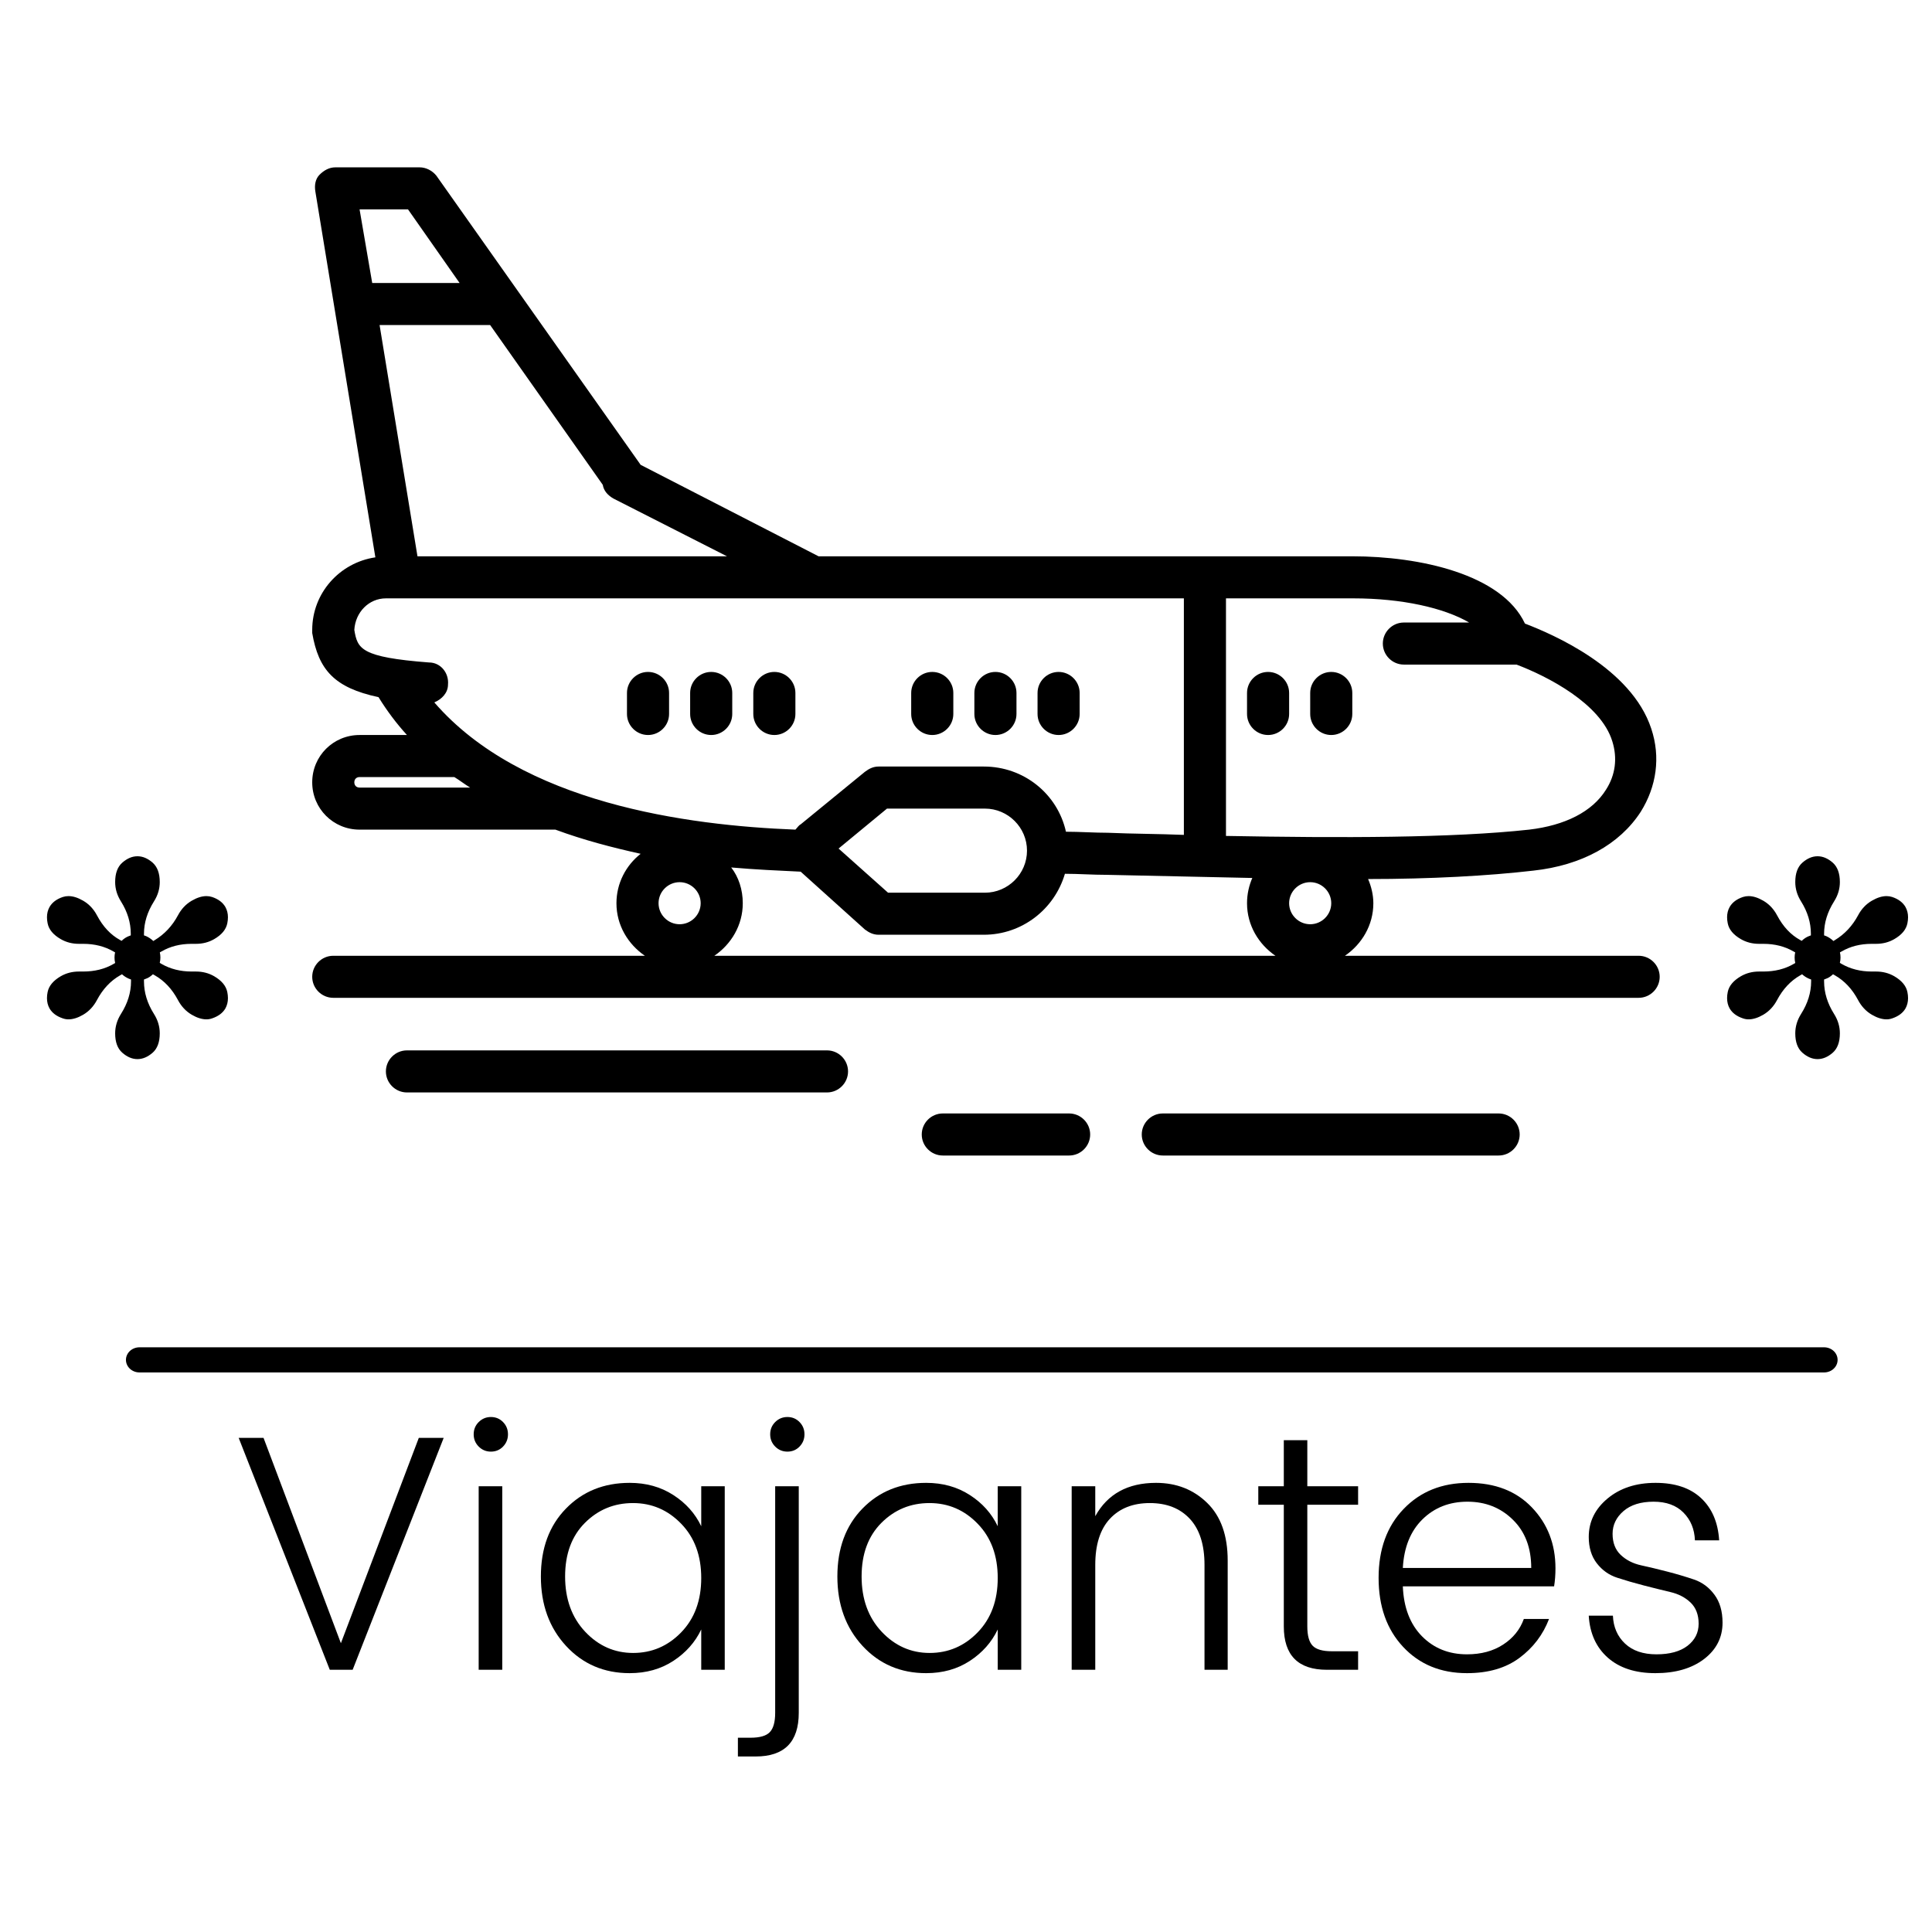 <svg xmlns="http://www.w3.org/2000/svg" xmlns:xlink="http://www.w3.org/1999/xlink" width="500" zoomAndPan="magnify" viewBox="0 0 375 375" height="500" preserveAspectRatio="xMidYMid meet" version="1.0"><defs><g/><clipPath id="id1"><path d="M 60.602 32.383 L 322.352 32.383 L 322.352 194 L 60.602 194 Z M 60.602 32.383 " clip-rule="nonzero"/></clipPath><clipPath id="id2"><path d="M 221 216 L 295 216 L 295 224.383 L 221 224.383 Z M 221 216 " clip-rule="nonzero"/></clipPath><clipPath id="id3"><path d="M 178 216 L 212 216 L 212 224.383 L 178 224.383 Z M 178 216 " clip-rule="nonzero"/></clipPath></defs><path fill="#000000" d="M 125.781 130.422 C 123.535 130.422 121.695 132.258 121.695 134.504 L 121.695 138.586 C 121.695 140.828 123.535 142.664 125.781 142.664 C 128.031 142.664 129.867 140.828 129.867 138.586 L 129.867 134.504 C 129.867 132.258 128.031 130.422 125.781 130.422 Z M 125.781 130.422 " fill-opacity="1" fill-rule="nonzero"/><path fill="#000000" d="M 138.043 130.422 C 135.793 130.422 133.957 132.258 133.957 134.504 L 133.957 138.586 C 133.957 140.828 135.793 142.664 138.043 142.664 C 140.289 142.664 142.129 140.828 142.129 138.586 L 142.129 134.504 C 142.129 132.258 140.289 130.422 138.043 130.422 Z M 138.043 130.422 " fill-opacity="1" fill-rule="nonzero"/><path fill="#000000" d="M 150.301 130.422 C 148.055 130.422 146.215 132.258 146.215 134.504 L 146.215 138.586 C 146.215 140.828 148.055 142.664 150.301 142.664 C 152.551 142.664 154.387 140.828 154.387 138.586 L 154.387 134.504 C 154.387 132.258 152.551 130.422 150.301 130.422 Z M 150.301 130.422 " fill-opacity="1" fill-rule="nonzero"/><path fill="#000000" d="M 180.953 142.664 C 183.199 142.664 185.039 140.828 185.039 138.586 L 185.039 134.504 C 185.039 132.258 183.199 130.422 180.953 130.422 C 178.703 130.422 176.863 132.258 176.863 134.504 L 176.863 138.586 C 176.863 140.828 178.703 142.664 180.953 142.664 Z M 180.953 142.664 " fill-opacity="1" fill-rule="nonzero"/><path fill="#000000" d="M 193.211 142.664 C 195.461 142.664 197.297 140.828 197.297 138.586 L 197.297 134.504 C 197.297 132.258 195.461 130.422 193.211 130.422 C 190.965 130.422 189.125 132.258 189.125 134.504 L 189.125 138.586 C 189.125 140.828 190.965 142.664 193.211 142.664 Z M 193.211 142.664 " fill-opacity="1" fill-rule="nonzero"/><path fill="#000000" d="M 205.473 142.664 C 207.719 142.664 209.559 140.828 209.559 138.586 L 209.559 134.504 C 209.559 132.258 207.719 130.422 205.473 130.422 C 203.223 130.422 201.387 132.258 201.387 134.504 L 201.387 138.586 C 201.387 140.828 203.223 142.664 205.473 142.664 Z M 205.473 142.664 " fill-opacity="1" fill-rule="nonzero"/><path fill="#000000" d="M 246.133 130.422 C 243.887 130.422 242.047 132.258 242.047 134.504 L 242.047 138.586 C 242.047 140.828 243.887 142.664 246.133 142.664 C 248.383 142.664 250.219 140.828 250.219 138.586 L 250.219 134.504 C 250.219 132.258 248.383 130.422 246.133 130.422 Z M 246.133 130.422 " fill-opacity="1" fill-rule="nonzero"/><path fill="#000000" d="M 258.395 130.422 C 256.145 130.422 254.309 132.258 254.309 134.504 L 254.309 138.586 C 254.309 140.828 256.145 142.664 258.395 142.664 C 260.641 142.664 262.48 140.828 262.48 138.586 L 262.48 134.504 C 262.48 132.258 260.641 130.422 258.395 130.422 Z M 258.395 130.422 " fill-opacity="1" fill-rule="nonzero"/><g clip-path="url(#id1)"><path fill="#000000" d="M 318.059 185.516 L 261.051 185.516 C 264.32 183.27 266.566 179.598 266.566 175.312 C 266.566 173.68 266.16 172.047 265.547 170.621 C 277.602 170.621 288.84 170.008 297.625 168.988 C 307.023 167.969 314.383 163.887 318.469 157.562 C 321.531 152.664 322.352 146.949 320.512 141.441 C 316.629 129.605 301.305 123.078 295.992 121.035 C 291.496 111.445 275.559 107.977 262.48 107.977 L 158.883 107.977 L 124.352 90.227 L 84.711 34.113 C 83.895 33.094 82.668 32.48 81.441 32.48 L 65.094 32.48 C 63.871 32.48 62.848 33.094 62.031 33.91 C 61.211 34.723 61.008 35.949 61.211 37.172 L 72.859 108.18 C 65.914 109.203 60.602 115.121 60.602 122.262 C 60.602 122.465 60.602 122.668 60.602 122.871 C 61.824 130.016 64.891 133.484 73.473 135.32 C 75.109 137.973 76.945 140.422 78.988 142.664 L 69.793 142.664 C 64.688 142.664 60.602 146.746 60.602 151.848 C 60.602 156.949 64.688 161.031 69.793 161.031 L 107.801 161.031 C 113.316 163.07 118.836 164.5 124.352 165.723 C 121.492 167.969 119.652 171.438 119.652 175.312 C 119.652 179.598 121.898 183.27 125.168 185.516 L 64.688 185.516 C 62.438 185.516 60.602 187.352 60.602 189.598 C 60.602 191.84 62.438 193.676 64.688 193.676 L 318.059 193.676 C 320.305 193.676 322.145 191.84 322.145 189.598 C 322.145 187.352 320.305 185.516 318.059 185.516 Z M 116.996 94.102 C 117.199 95.328 118.016 96.145 119.039 96.754 L 141.105 107.977 L 81.031 107.977 L 73.676 63.086 L 95.133 63.086 Z M 72.246 54.926 L 69.793 40.641 L 79.195 40.641 L 89.207 54.926 Z M 69.793 152.867 C 69.184 152.867 68.773 152.461 68.773 151.848 C 68.773 151.234 69.184 150.828 69.793 150.828 L 88.184 150.828 C 89.207 151.441 90.227 152.254 91.25 152.867 Z M 84.301 136.34 C 85.734 135.727 86.957 134.504 86.957 132.871 C 87.164 130.625 85.527 128.586 83.281 128.586 C 70 127.566 69.387 125.934 68.773 122.262 C 68.977 118.793 71.633 116.141 74.902 116.141 L 229.789 116.141 L 229.789 162.051 C 224.883 161.848 219.773 161.848 215.074 161.641 C 212.418 161.641 209.559 161.438 206.902 161.438 C 205.266 154.094 198.73 148.785 190.965 148.785 L 170.531 148.785 C 169.508 148.785 168.691 149.195 167.875 149.809 L 155.41 160.008 C 155 160.215 154.797 160.621 154.387 161.031 C 133.344 160.215 101.262 155.93 84.301 136.34 Z M 199.34 165.109 C 199.34 169.602 195.664 173.273 191.168 173.273 L 172.371 173.273 L 162.766 164.703 L 172.164 156.949 L 191.168 156.949 C 195.664 156.949 199.34 160.621 199.34 165.109 Z M 131.91 179.395 C 129.664 179.395 127.824 177.559 127.824 175.312 C 127.824 173.07 129.664 171.23 131.91 171.23 C 134.16 171.23 136 173.07 136 175.312 C 136 177.559 134.16 179.395 131.91 179.395 Z M 138.656 185.516 C 141.926 183.27 144.172 179.598 144.172 175.312 C 144.172 172.66 143.355 170.211 141.926 168.375 C 146.625 168.785 151.121 168.988 155.41 169.191 L 167.875 180.414 C 168.691 181.027 169.508 181.434 170.531 181.434 L 190.965 181.434 C 198.32 181.434 204.656 176.539 206.699 169.602 C 209.355 169.602 212.012 169.805 214.871 169.805 C 224.066 170.008 233.668 170.211 243.07 170.414 C 242.457 171.844 242.047 173.477 242.047 175.312 C 242.047 179.598 244.293 183.27 247.562 185.516 Z M 254.309 179.395 C 252.059 179.395 250.219 177.559 250.219 175.312 C 250.219 173.07 252.059 171.23 254.309 171.23 C 256.555 171.23 258.395 173.07 258.395 175.312 C 258.395 177.559 256.555 179.395 254.309 179.395 Z M 237.961 162.254 L 237.961 116.141 L 262.684 116.141 C 272.086 116.141 280.258 117.977 285.16 120.832 L 272.492 120.832 C 270.246 120.832 268.406 122.668 268.406 124.914 C 268.406 127.156 270.246 128.996 272.492 128.996 L 293.949 128.996 C 294.152 128.996 294.152 128.996 294.355 128.996 C 300.281 131.238 310.703 136.543 312.949 143.891 C 313.973 147.156 313.562 150.418 311.723 153.277 C 309.066 157.562 303.754 160.215 296.809 161.031 C 281.891 162.664 260.234 162.664 237.961 162.254 Z M 237.961 162.254 " fill-opacity="1" fill-rule="nonzero"/></g><path fill="#000000" d="M 164.605 207.961 C 164.605 205.715 162.766 203.879 160.52 203.879 L 78.988 203.879 C 76.742 203.879 74.902 205.715 74.902 207.961 C 74.902 210.207 76.742 212.043 78.988 212.043 L 160.52 212.043 C 162.766 212.043 164.605 210.207 164.605 207.961 Z M 164.605 207.961 " fill-opacity="1" fill-rule="nonzero"/><g clip-path="url(#id2)"><path fill="#000000" d="M 225.699 224.285 L 290.883 224.285 C 293.129 224.285 294.969 222.449 294.969 220.203 C 294.969 217.961 293.129 216.121 290.883 216.121 L 225.699 216.121 C 223.453 216.121 221.613 217.961 221.613 220.203 C 221.613 222.449 223.453 224.285 225.699 224.285 Z M 225.699 224.285 " fill-opacity="1" fill-rule="nonzero"/></g><g clip-path="url(#id3)"><path fill="#000000" d="M 207.516 224.285 C 209.762 224.285 211.602 222.449 211.602 220.203 C 211.602 217.961 209.762 216.121 207.516 216.121 L 182.996 216.121 C 180.746 216.121 178.91 217.961 178.91 220.203 C 178.91 222.449 180.746 224.285 182.996 224.285 Z M 207.516 224.285 " fill-opacity="1" fill-rule="nonzero"/></g><path stroke-linecap="round" transform="matrix(5.255, 0, 0, 4.881, 24.445, 263.949)" fill="none" stroke-linejoin="miter" d="M 0.5 -0 L 62.722 -0 " stroke="#000000" stroke-width="1" stroke-opacity="1" stroke-miterlimit="4"/><g fill="#000000" fill-opacity="1"><g transform="translate(44.433, 324.103)"><g><path d="M 19.578 0 L 1.891 -45.016 L 6.719 -45.016 L 21.734 -5.156 L 36.859 -45.016 L 41.688 -45.016 L 24.016 0 Z M 19.578 0 "/></g></g></g><g fill="#000000" fill-opacity="1"><g transform="translate(88.02, 324.103)"><g><path d="M 10.578 -45.703 C 10.578 -44.773 10.258 -43.984 9.625 -43.328 C 8.988 -42.672 8.203 -42.344 7.266 -42.344 C 6.336 -42.344 5.547 -42.672 4.891 -43.328 C 4.242 -43.984 3.922 -44.773 3.922 -45.703 C 3.922 -46.641 4.242 -47.43 4.891 -48.078 C 5.547 -48.734 6.336 -49.062 7.266 -49.062 C 8.203 -49.062 8.988 -48.734 9.625 -48.078 C 10.258 -47.43 10.578 -46.641 10.578 -45.703 Z M 4.891 0 L 4.891 -35.625 L 9.469 -35.625 L 9.469 0 Z M 4.891 0 "/></g></g></g><g fill="#000000" fill-opacity="1"><g transform="translate(102.375, 324.103)"><g><path d="M 29.844 -7.266 C 32.438 -9.941 33.734 -13.457 33.734 -17.812 C 33.734 -22.164 32.438 -25.676 29.844 -28.344 C 27.258 -31.02 24.141 -32.359 20.484 -32.359 C 16.828 -32.359 13.719 -31.078 11.156 -28.516 C 8.594 -25.953 7.312 -22.484 7.312 -18.109 C 7.312 -13.734 8.602 -10.164 11.188 -7.406 C 13.781 -4.645 16.891 -3.266 20.516 -3.266 C 24.148 -3.266 27.258 -4.598 29.844 -7.266 Z M 19.844 0.656 C 14.875 0.656 10.758 -1.102 7.5 -4.625 C 4.238 -8.156 2.609 -12.648 2.609 -18.109 C 2.609 -23.566 4.227 -27.957 7.469 -31.281 C 10.707 -34.613 14.832 -36.281 19.844 -36.281 C 23.062 -36.281 25.883 -35.492 28.312 -33.922 C 30.75 -32.359 32.555 -30.336 33.734 -27.859 L 33.734 -35.625 L 38.297 -35.625 L 38.297 0 L 33.734 0 L 33.734 -7.828 C 32.555 -5.348 30.75 -3.312 28.312 -1.719 C 25.883 -0.133 23.062 0.656 19.844 0.656 Z M 19.844 0.656 "/></g></g></g><g fill="#000000" fill-opacity="1"><g transform="translate(145.57, 324.103)"><g><path d="M 4.891 -35.625 L 9.469 -35.625 L 9.469 8.359 C 9.469 14.004 6.68 16.828 1.109 16.828 L -2.344 16.828 L -2.344 13.188 L 0.125 13.188 C 1.914 13.188 3.156 12.828 3.844 12.109 C 4.539 11.391 4.891 10.141 4.891 8.359 Z M 10.578 -45.703 C 10.578 -44.773 10.258 -43.984 9.625 -43.328 C 8.988 -42.672 8.203 -42.344 7.266 -42.344 C 6.336 -42.344 5.547 -42.672 4.891 -43.328 C 4.242 -43.984 3.922 -44.773 3.922 -45.703 C 3.922 -46.641 4.242 -47.43 4.891 -48.078 C 5.547 -48.734 6.336 -49.062 7.266 -49.062 C 8.203 -49.062 8.988 -48.734 9.625 -48.078 C 10.258 -47.43 10.578 -46.641 10.578 -45.703 Z M 10.578 -45.703 "/></g></g></g><g fill="#000000" fill-opacity="1"><g transform="translate(159.925, 324.103)"><g><path d="M 29.844 -7.266 C 32.438 -9.941 33.734 -13.457 33.734 -17.812 C 33.734 -22.164 32.438 -25.676 29.844 -28.344 C 27.258 -31.02 24.141 -32.359 20.484 -32.359 C 16.828 -32.359 13.719 -31.078 11.156 -28.516 C 8.594 -25.953 7.312 -22.484 7.312 -18.109 C 7.312 -13.734 8.602 -10.164 11.188 -7.406 C 13.781 -4.645 16.891 -3.266 20.516 -3.266 C 24.148 -3.266 27.258 -4.598 29.844 -7.266 Z M 19.844 0.656 C 14.875 0.656 10.758 -1.102 7.5 -4.625 C 4.238 -8.156 2.609 -12.648 2.609 -18.109 C 2.609 -23.566 4.227 -27.957 7.469 -31.281 C 10.707 -34.613 14.832 -36.281 19.844 -36.281 C 23.062 -36.281 25.883 -35.492 28.312 -33.922 C 30.75 -32.359 32.555 -30.336 33.734 -27.859 L 33.734 -35.625 L 38.297 -35.625 L 38.297 0 L 33.734 0 L 33.734 -7.828 C 32.555 -5.348 30.75 -3.312 28.312 -1.719 C 25.883 -0.133 23.062 0.656 19.844 0.656 Z M 19.844 0.656 "/></g></g></g><g fill="#000000" fill-opacity="1"><g transform="translate(203.121, 324.103)"><g><path d="M 9.469 -35.625 L 9.469 -29.812 C 11.852 -34.125 15.785 -36.281 21.266 -36.281 C 25.223 -36.281 28.531 -34.984 31.188 -32.391 C 33.844 -29.805 35.172 -26.078 35.172 -21.203 L 35.172 0 L 30.672 0 L 30.672 -20.359 C 30.672 -24.273 29.723 -27.254 27.828 -29.297 C 25.93 -31.336 23.344 -32.359 20.062 -32.359 C 16.781 -32.359 14.191 -31.336 12.297 -29.297 C 10.41 -27.254 9.469 -24.273 9.469 -20.359 L 9.469 0 L 4.891 0 L 4.891 -35.625 Z M 9.469 -35.625 "/></g></g></g><g fill="#000000" fill-opacity="1"><g transform="translate(242.858, 324.103)"><g><path d="M 20.75 -32.031 L 10.891 -32.031 L 10.891 -8.422 C 10.891 -6.629 11.238 -5.375 11.938 -4.656 C 12.633 -3.945 13.875 -3.594 15.656 -3.594 L 20.75 -3.594 L 20.75 0 L 14.688 0 C 9.113 0 6.328 -2.805 6.328 -8.422 L 6.328 -32.031 L 1.375 -32.031 L 1.375 -35.625 L 6.328 -35.625 L 6.328 -44.562 L 10.891 -44.562 L 10.891 -35.625 L 20.75 -35.625 Z M 20.75 -32.031 "/></g></g></g><g fill="#000000" fill-opacity="1"><g transform="translate(264.977, 324.103)"><g><path d="M 19.766 0.656 C 14.68 0.656 10.551 -1.039 7.375 -4.438 C 4.195 -7.832 2.609 -12.301 2.609 -17.844 C 2.609 -23.395 4.227 -27.852 7.469 -31.219 C 10.707 -34.594 14.906 -36.281 20.062 -36.281 C 25.219 -36.281 29.316 -34.691 32.359 -31.516 C 35.41 -28.336 36.938 -24.398 36.938 -19.703 C 36.938 -18.441 36.848 -17.27 36.672 -16.188 L 7.312 -16.188 C 7.477 -12.094 8.711 -8.867 11.016 -6.516 C 13.328 -4.172 16.242 -3 19.766 -3 C 22.504 -3 24.844 -3.629 26.781 -4.891 C 28.719 -6.148 30.055 -7.805 30.797 -9.859 L 35.688 -9.859 C 34.52 -6.805 32.609 -4.289 29.953 -2.312 C 27.297 -0.332 23.898 0.656 19.766 0.656 Z M 32.234 -19.766 C 32.234 -23.68 31.047 -26.801 28.672 -29.125 C 26.305 -31.457 23.367 -32.625 19.859 -32.625 C 16.359 -32.625 13.445 -31.484 11.125 -29.203 C 8.801 -26.922 7.531 -23.773 7.312 -19.766 Z M 32.234 -19.766 "/></g></g></g><g fill="#000000" fill-opacity="1"><g transform="translate(304.454, 324.103)"><g><path d="M 3.922 -25.781 C 3.922 -28.727 5.133 -31.211 7.562 -33.234 C 10 -35.266 13.109 -36.281 16.891 -36.281 C 20.68 -36.281 23.629 -35.289 25.734 -33.312 C 27.848 -31.332 29.016 -28.602 29.234 -25.125 L 24.531 -25.125 C 24.445 -27.301 23.707 -29.094 22.312 -30.5 C 20.926 -31.914 18.988 -32.625 16.5 -32.625 C 14.02 -32.625 12.07 -32.016 10.656 -30.797 C 9.25 -29.578 8.547 -28.109 8.547 -26.391 C 8.547 -24.672 9.066 -23.312 10.109 -22.312 C 11.16 -21.312 12.477 -20.633 14.062 -20.281 C 15.645 -19.938 17.359 -19.523 19.203 -19.047 C 21.055 -18.566 22.773 -18.055 24.359 -17.516 C 25.953 -16.973 27.27 -15.992 28.312 -14.578 C 29.363 -13.172 29.891 -11.359 29.891 -9.141 C 29.891 -6.266 28.691 -3.91 26.297 -2.078 C 23.898 -0.254 20.754 0.656 16.859 0.656 C 12.973 0.656 9.895 -0.344 7.625 -2.344 C 5.363 -4.344 4.129 -7.062 3.922 -10.5 L 8.609 -10.5 C 8.703 -8.281 9.488 -6.473 10.969 -5.078 C 12.445 -3.691 14.477 -3 17.062 -3 C 19.645 -3 21.656 -3.551 23.094 -4.656 C 24.531 -5.77 25.25 -7.195 25.25 -8.938 C 25.25 -10.676 24.727 -12.047 23.688 -13.047 C 22.645 -14.047 21.328 -14.727 19.734 -15.094 C 18.148 -15.469 16.43 -15.895 14.578 -16.375 C 12.734 -16.852 11.016 -17.352 9.422 -17.875 C 7.836 -18.395 6.523 -19.328 5.484 -20.672 C 4.441 -22.023 3.922 -23.727 3.922 -25.781 Z M 3.922 -25.781 "/></g></g></g><g fill="#000000" fill-opacity="1"><g transform="translate(4.868, 204.839)"><g><path d="M 20.516 -23.281 L 20.516 -23.594 C 20.516 -25.758 19.879 -27.852 18.609 -29.875 C 17.859 -31.062 17.484 -32.312 17.484 -33.625 C 17.484 -35.32 17.941 -36.578 18.859 -37.391 C 19.805 -38.223 20.789 -38.641 21.812 -38.641 C 22.832 -38.641 23.816 -38.223 24.766 -37.391 C 25.68 -36.578 26.141 -35.32 26.141 -33.625 C 26.141 -32.312 25.766 -31.062 25.016 -29.875 C 23.723 -27.82 23.078 -25.727 23.078 -23.594 L 23.078 -23.281 L 23.484 -23.141 C 24.016 -22.898 24.484 -22.582 24.891 -22.188 L 25.141 -22.344 C 27.055 -23.5 28.566 -25.109 29.672 -27.172 C 30.328 -28.41 31.223 -29.359 32.359 -30.016 C 33.379 -30.609 34.328 -30.906 35.203 -30.906 C 35.578 -30.906 35.941 -30.848 36.297 -30.734 C 37.504 -30.328 38.363 -29.68 38.875 -28.797 C 39.207 -28.203 39.375 -27.535 39.375 -26.797 C 39.375 -26.422 39.332 -26.031 39.25 -25.625 C 39.008 -24.414 38.156 -23.391 36.688 -22.547 C 35.633 -21.941 34.461 -21.641 33.172 -21.641 L 32.875 -21.641 C 32.688 -21.641 32.504 -21.641 32.328 -21.641 C 30.109 -21.641 28.156 -21.145 26.469 -20.156 L 26.156 -19.984 C 26.227 -19.66 26.266 -19.328 26.266 -18.984 C 26.266 -18.629 26.223 -18.285 26.141 -17.953 L 26.438 -17.766 C 28.164 -16.766 30.129 -16.266 32.328 -16.266 C 32.516 -16.266 32.695 -16.266 32.875 -16.266 L 33.172 -16.266 C 34.461 -16.266 35.633 -15.961 36.688 -15.359 C 38.156 -14.504 39.008 -13.477 39.25 -12.281 C 39.332 -11.875 39.375 -11.484 39.375 -11.109 C 39.375 -10.359 39.207 -9.688 38.875 -9.094 C 38.363 -8.219 37.504 -7.578 36.297 -7.172 C 35.941 -7.047 35.578 -6.984 35.203 -6.984 C 34.328 -6.984 33.379 -7.281 32.359 -7.875 C 31.223 -8.539 30.328 -9.492 29.672 -10.734 C 28.535 -12.867 27.035 -14.469 25.172 -15.531 L 24.812 -15.734 C 24.352 -15.305 23.91 -15.02 23.484 -14.875 L 23.078 -14.719 L 23.078 -14.344 C 23.078 -12.188 23.723 -10.082 25.016 -8.031 C 25.766 -6.844 26.141 -5.586 26.141 -4.266 C 26.141 -2.578 25.68 -1.328 24.766 -0.516 C 23.816 0.316 22.832 0.734 21.812 0.734 C 20.789 0.734 19.805 0.316 18.859 -0.516 C 17.941 -1.328 17.484 -2.578 17.484 -4.266 C 17.484 -5.586 17.859 -6.844 18.609 -8.031 C 19.91 -10.082 20.562 -12.188 20.562 -14.344 L 20.562 -14.719 C 20.414 -14.77 20.273 -14.82 20.141 -14.875 C 19.641 -15.094 19.195 -15.379 18.812 -15.734 L 18.453 -15.531 C 16.586 -14.469 15.086 -12.867 13.953 -10.734 C 13.297 -9.492 12.398 -8.539 11.266 -7.875 C 10.242 -7.281 9.297 -6.984 8.422 -6.984 C 8.047 -6.984 7.68 -7.047 7.328 -7.172 C 6.117 -7.578 5.258 -8.219 4.75 -9.094 C 4.414 -9.688 4.25 -10.359 4.25 -11.109 C 4.25 -11.484 4.289 -11.875 4.375 -12.281 C 4.613 -13.477 5.469 -14.504 6.938 -15.359 C 7.988 -15.961 9.16 -16.266 10.453 -16.266 L 10.75 -16.266 C 10.938 -16.266 11.113 -16.266 11.281 -16.266 C 13.52 -16.266 15.488 -16.758 17.188 -17.75 L 17.484 -17.922 C 17.398 -18.266 17.359 -18.617 17.359 -18.984 C 17.359 -19.328 17.395 -19.66 17.469 -19.984 L 17.156 -20.156 C 15.457 -21.145 13.5 -21.641 11.281 -21.641 C 11.113 -21.641 10.938 -21.641 10.75 -21.641 L 10.453 -21.641 C 9.16 -21.641 7.988 -21.941 6.938 -22.547 C 5.469 -23.391 4.613 -24.414 4.375 -25.625 C 4.289 -26.031 4.25 -26.422 4.25 -26.797 C 4.25 -27.535 4.414 -28.203 4.75 -28.797 C 5.258 -29.68 6.117 -30.328 7.328 -30.734 C 7.68 -30.848 8.047 -30.906 8.422 -30.906 C 9.297 -30.906 10.242 -30.609 11.266 -30.016 C 12.398 -29.359 13.297 -28.41 13.953 -27.172 C 15.117 -24.973 16.617 -23.375 18.453 -22.375 L 18.734 -22.219 C 19.172 -22.645 19.641 -22.953 20.141 -23.141 C 20.273 -23.18 20.398 -23.227 20.516 -23.281 Z M 20.516 -23.281 "/></g></g></g><g fill="#000000" fill-opacity="1"><g transform="translate(330.977, 204.839)"><g><path d="M 20.516 -23.281 L 20.516 -23.594 C 20.516 -25.758 19.879 -27.852 18.609 -29.875 C 17.859 -31.062 17.484 -32.312 17.484 -33.625 C 17.484 -35.32 17.941 -36.578 18.859 -37.391 C 19.805 -38.223 20.789 -38.641 21.812 -38.641 C 22.832 -38.641 23.816 -38.223 24.766 -37.391 C 25.68 -36.578 26.141 -35.32 26.141 -33.625 C 26.141 -32.312 25.766 -31.062 25.016 -29.875 C 23.723 -27.82 23.078 -25.727 23.078 -23.594 L 23.078 -23.281 L 23.484 -23.141 C 24.016 -22.898 24.484 -22.582 24.891 -22.188 L 25.141 -22.344 C 27.055 -23.5 28.566 -25.109 29.672 -27.172 C 30.328 -28.41 31.223 -29.359 32.359 -30.016 C 33.379 -30.609 34.328 -30.906 35.203 -30.906 C 35.578 -30.906 35.941 -30.848 36.297 -30.734 C 37.504 -30.328 38.363 -29.68 38.875 -28.797 C 39.207 -28.203 39.375 -27.535 39.375 -26.797 C 39.375 -26.422 39.332 -26.031 39.25 -25.625 C 39.008 -24.414 38.156 -23.391 36.688 -22.547 C 35.633 -21.941 34.461 -21.641 33.172 -21.641 L 32.875 -21.641 C 32.688 -21.641 32.504 -21.641 32.328 -21.641 C 30.109 -21.641 28.156 -21.145 26.469 -20.156 L 26.156 -19.984 C 26.227 -19.66 26.266 -19.328 26.266 -18.984 C 26.266 -18.629 26.223 -18.285 26.141 -17.953 L 26.438 -17.766 C 28.164 -16.766 30.129 -16.266 32.328 -16.266 C 32.516 -16.266 32.695 -16.266 32.875 -16.266 L 33.172 -16.266 C 34.461 -16.266 35.633 -15.961 36.688 -15.359 C 38.156 -14.504 39.008 -13.477 39.25 -12.281 C 39.332 -11.875 39.375 -11.484 39.375 -11.109 C 39.375 -10.359 39.207 -9.688 38.875 -9.094 C 38.363 -8.219 37.504 -7.578 36.297 -7.172 C 35.941 -7.047 35.578 -6.984 35.203 -6.984 C 34.328 -6.984 33.379 -7.281 32.359 -7.875 C 31.223 -8.539 30.328 -9.492 29.672 -10.734 C 28.535 -12.867 27.035 -14.469 25.172 -15.531 L 24.812 -15.734 C 24.352 -15.305 23.91 -15.02 23.484 -14.875 L 23.078 -14.719 L 23.078 -14.344 C 23.078 -12.188 23.723 -10.082 25.016 -8.031 C 25.766 -6.844 26.141 -5.586 26.141 -4.266 C 26.141 -2.578 25.68 -1.328 24.766 -0.516 C 23.816 0.316 22.832 0.734 21.812 0.734 C 20.789 0.734 19.805 0.316 18.859 -0.516 C 17.941 -1.328 17.484 -2.578 17.484 -4.266 C 17.484 -5.586 17.859 -6.844 18.609 -8.031 C 19.91 -10.082 20.562 -12.188 20.562 -14.344 L 20.562 -14.719 C 20.414 -14.77 20.273 -14.82 20.141 -14.875 C 19.641 -15.094 19.195 -15.379 18.812 -15.734 L 18.453 -15.531 C 16.586 -14.469 15.086 -12.867 13.953 -10.734 C 13.297 -9.492 12.398 -8.539 11.266 -7.875 C 10.242 -7.281 9.297 -6.984 8.422 -6.984 C 8.047 -6.984 7.68 -7.047 7.328 -7.172 C 6.117 -7.578 5.258 -8.219 4.75 -9.094 C 4.414 -9.688 4.25 -10.359 4.25 -11.109 C 4.25 -11.484 4.289 -11.875 4.375 -12.281 C 4.613 -13.477 5.469 -14.504 6.938 -15.359 C 7.988 -15.961 9.16 -16.266 10.453 -16.266 L 10.75 -16.266 C 10.938 -16.266 11.113 -16.266 11.281 -16.266 C 13.52 -16.266 15.488 -16.758 17.188 -17.75 L 17.484 -17.922 C 17.398 -18.266 17.359 -18.617 17.359 -18.984 C 17.359 -19.328 17.395 -19.66 17.469 -19.984 L 17.156 -20.156 C 15.457 -21.145 13.5 -21.641 11.281 -21.641 C 11.113 -21.641 10.938 -21.641 10.75 -21.641 L 10.453 -21.641 C 9.16 -21.641 7.988 -21.941 6.938 -22.547 C 5.469 -23.391 4.613 -24.414 4.375 -25.625 C 4.289 -26.031 4.25 -26.422 4.25 -26.797 C 4.25 -27.535 4.414 -28.203 4.75 -28.797 C 5.258 -29.68 6.117 -30.328 7.328 -30.734 C 7.68 -30.848 8.047 -30.906 8.422 -30.906 C 9.297 -30.906 10.242 -30.609 11.266 -30.016 C 12.398 -29.359 13.297 -28.41 13.953 -27.172 C 15.117 -24.973 16.617 -23.375 18.453 -22.375 L 18.734 -22.219 C 19.172 -22.645 19.641 -22.953 20.141 -23.141 C 20.273 -23.18 20.398 -23.227 20.516 -23.281 Z M 20.516 -23.281 "/></g></g></g></svg>